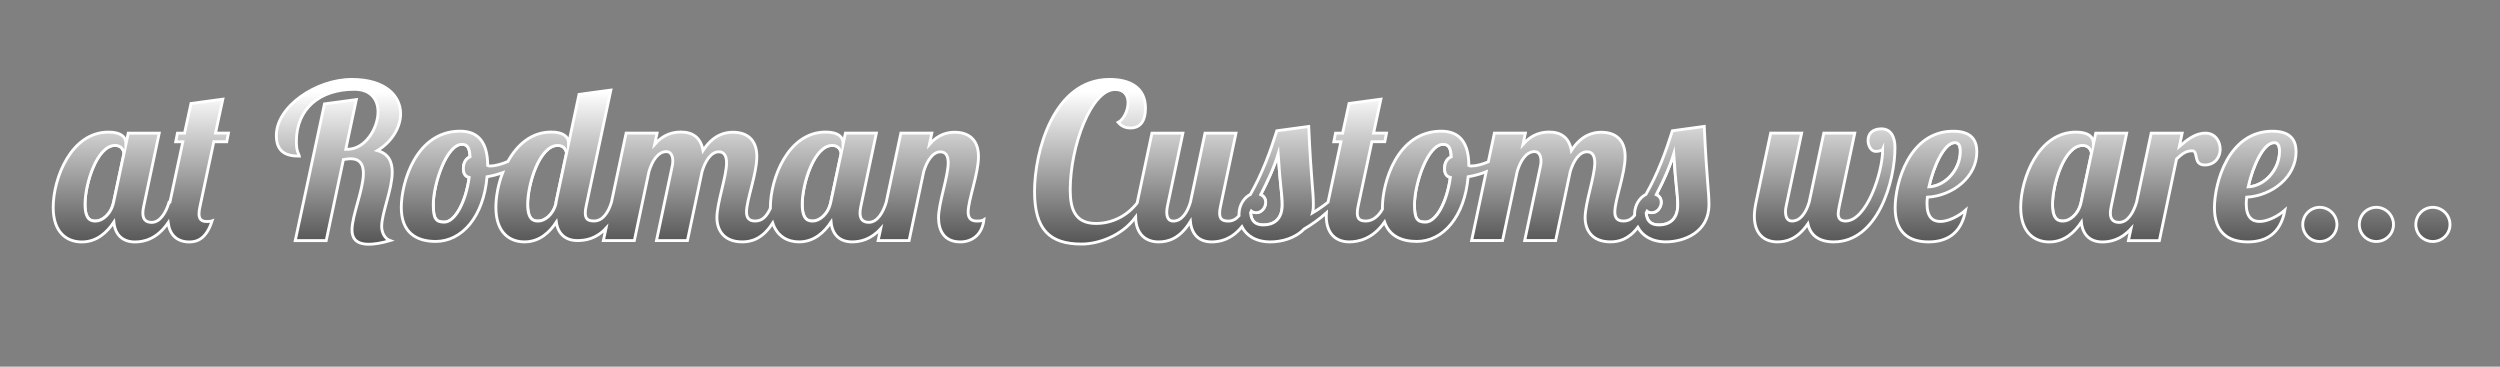 <?xml version="1.0" encoding="utf-8"?>
<!-- Generator: Adobe Illustrator 16.0.4, SVG Export Plug-In . SVG Version: 6.00 Build 0)  -->
<!DOCTYPE svg PUBLIC "-//W3C//DTD SVG 1.1//EN" "http://www.w3.org/Graphics/SVG/1.1/DTD/svg11.dtd">
<svg version="1.1" id="Layer_1" xmlns="http://www.w3.org/2000/svg" xmlns:xlink="http://www.w3.org/1999/xlink" x="0px" y="0px"
	viewBox="0 43.167 100 14.667" enable-background="new 0 43.167 100 14.667" xml:space="preserve"
	>
<rect x="0" y="43.167" width="100" height="14.667" fill="#808080" stroke="none"/>
<g>
	<g>
		<path fill="none" stroke="#FFFFFF" stroke-width="0.115" stroke-miterlimit="10" d="M4.604,48.983
			c-0.731,0-1.204,1.548-1.204,2.355c0,0.664,0.274,0.671,0.429,0.671c0.25,0,0.611-0.257,0.714-0.755l0.413-1.944
			C4.957,49.207,4.88,48.983,4.604,48.983z"/>
		<linearGradient id="SVGID_1_" gradientUnits="userSpaceOnUse" x1="5.632" y1="45.382" x2="5.632" y2="56.143">
			<stop  offset="0.135" style="stop-color:#FFFFFF"/>
			<stop  offset="0.331" style="stop-color:#C3C3C3"/>
			<stop  offset="0.713" style="stop-color:#515151"/>
			<stop  offset="0.883" style="stop-color:#242424"/>
		</linearGradient>
		<path fill="url(#SVGID_1_)" stroke="#FFFFFF" stroke-width="0.115" stroke-miterlimit="10" d="M8.913,47.134L7.64,47.306
			l-0.258,1.187H7.098l-0.069,0.344h0.284l-0.516,2.417H6.763c-0.129,0.429-0.362,0.808-0.697,0.808
			c-0.24,0-0.352-0.129-0.352-0.369c0-0.077,0.009-0.164,0.035-0.275l0.619-2.924H5.129l-0.094,0.456v-0.061
			c0-0.25-0.207-0.438-0.697-0.438c-1.496,0-2.21,1.849-2.21,3.01c0,1.023,0.559,1.384,1.144,1.384c0.61,0,1.015-0.396,1.282-0.792
			c0.051,0.517,0.361,0.792,0.843,0.792c0.35,0,0.879-0.109,1.328-0.769c0.059,0.448,0.322,0.769,0.847,0.769
			c0.292,0,0.672-0.103,0.912-0.842c-0.069,0.024-0.164,0.024-0.224,0.024c-0.231,0-0.3-0.128-0.3-0.309
			c0-0.095,0.017-0.198,0.042-0.301l0.55-2.581h0.517l0.068-0.344H8.62C8.784,47.719,8.913,47.134,8.913,47.134z M4.544,51.254
			c-0.103,0.498-0.464,0.755-0.714,0.755c-0.155,0-0.429-0.007-0.429-0.671c0-0.807,0.473-2.355,1.204-2.355
			c0.275,0,0.353,0.224,0.353,0.327L4.544,51.254z"/>
	</g>
	<linearGradient id="SVGID_2_" gradientUnits="userSpaceOnUse" x1="13.539" y1="45.383" x2="13.539" y2="56.142">
		<stop  offset="0.135" style="stop-color:#FFFFFF"/>
		<stop  offset="0.331" style="stop-color:#C3C3C3"/>
		<stop  offset="0.713" style="stop-color:#515151"/>
		<stop  offset="0.883" style="stop-color:#242424"/>
	</linearGradient>
	<path fill="url(#SVGID_2_)" stroke="#FFFFFF" stroke-width="0.115" stroke-miterlimit="10" d="M16.024,47.719
		c0-0.706-0.593-1.375-1.952-1.375c-1.436,0-3.018,1.092-3.018,2.235c0,0.619,0.327,0.834,0.92,0.834
		c-0.009-0.078-0.12-0.147-0.12-0.585c0-1.307,0.928-2.089,2.321-2.089c0.67,0,0.946,0.421,0.946,0.903
		c0,0.653-0.508,1.496-1.221,1.496h-0.069l0.422-1.987l-1.273,0.172l-1.17,5.468h1.238l0.688-3.241
		c0.112-0.017,0.207-0.034,0.284-0.034c0.387,0,0.516,0.241,0.516,0.584c0,0.653-0.456,1.693-0.456,2.262
		c0,0.284,0.112,0.575,0.671,0.575c0.207,0,0.49-0.041,0.852-0.146c-0.207-0.076-0.336-0.308-0.336-0.567
		c0-0.541,0.422-1.47,0.422-2.175c0-0.403-0.138-0.73-0.593-0.86C15.688,48.836,16.024,48.243,16.024,47.719z"/>
	<g>
		<path fill="none" stroke="#FFFFFF" stroke-width="0.115" stroke-miterlimit="10" d="M22.311,48.983
			c-0.731,0-1.205,1.548-1.205,2.355c0,0.664,0.275,0.671,0.43,0.671c0.241,0,0.593-0.239,0.705-0.714v-0.041l0.421-1.97
			C22.646,49.181,22.568,48.983,22.311,48.983z"/>
		<path fill="none" stroke="#FFFFFF" stroke-width="0.115" stroke-miterlimit="10" d="M18.802,49.438
			c-0.018-0.361-0.104-0.499-0.327-0.499c-0.61,0-1.144,1.573-1.144,2.417c0,0.568,0.112,0.695,0.439,0.695
			c0.42,0,0.86-0.773,0.997-1.788c-0.181-0.043-0.232-0.189-0.232-0.361C18.535,49.662,18.647,49.507,18.802,49.438z"/>
		<path fill="none" stroke="#FFFFFF" stroke-width="0.115" stroke-miterlimit="10" d="M33.292,48.983
			c-0.731,0-1.204,1.548-1.204,2.355c0,0.664,0.275,0.671,0.43,0.671c0.249,0,0.61-0.257,0.713-0.755l0.414-1.944
			C33.645,49.207,33.567,48.983,33.292,48.983z"/>
		<linearGradient id="SVGID_3_" gradientUnits="userSpaceOnUse" x1="27.702" y1="45.382" x2="27.702" y2="56.143">
			<stop  offset="0.135" style="stop-color:#FFFFFF"/>
			<stop  offset="0.331" style="stop-color:#C3C3C3"/>
			<stop  offset="0.713" style="stop-color:#515151"/>
			<stop  offset="0.883" style="stop-color:#242424"/>
		</linearGradient>
		<path fill="url(#SVGID_3_)" stroke="#FFFFFF" stroke-width="0.115" stroke-miterlimit="10" d="M38.726,51.648
			c0-0.481,0.413-1.522,0.413-2.219c0-0.688-0.403-0.972-0.955-0.972c-0.266,0-0.645,0.069-1.006,0.481l0.095-0.447h-1.238
			l-0.586,2.764c-0.129,0.428-0.361,0.805-0.696,0.805c-0.24,0-0.352-0.129-0.352-0.369c0-0.077,0.009-0.164,0.034-0.275
			l0.619-2.924h-1.238l-0.095,0.456v-0.061c0-0.25-0.206-0.438-0.696-0.438c-1.496,0-2.21,1.849-2.21,3.01
			c0,0.015,0.001,0.026,0.001,0.041c-0.149,0.31-0.309,0.508-0.612,0.508c-0.258,0-0.344-0.145-0.344-0.36
			c0-0.481,0.413-1.522,0.413-2.219c0-0.688-0.405-0.972-0.956-0.972c-0.318,0-0.782,0.095-1.195,0.731
			c-0.095-0.532-0.43-0.739-0.885-0.739c-0.301,0-0.688,0.077-1.049,0.489l0.095-0.447h-1.238l-0.586,2.763
			c-0.13,0.429-0.361,0.753-0.695,0.753c-0.241,0-0.353-0.076-0.353-0.316c0-0.077,0.008-0.164,0.034-0.275l0.989-4.645
			l-1.273,0.172l-0.42,1.978v-0.034c0-0.25-0.207-0.438-0.697-0.438c-0.793,0-1.366,0.519-1.729,1.178
			c-0.25,0.106-0.504,0.18-0.713,0.18c-0.026,0-0.061,0-0.095-0.017c0-0.903-0.361-1.376-1.1-1.376
			c-1.771,0-2.356,2.064-2.356,3.053c0,0.98,0.576,1.358,1.375,1.358c1.058,0,1.918-0.997,2.056-2.588
			c0.219-0.036,0.43-0.092,0.626-0.163c-0.184,0.473-0.273,0.972-0.273,1.385c0,1.023,0.559,1.384,1.144,1.384
			c0.61,0,1.015-0.396,1.273-0.792c0.068,0.481,0.378,0.739,0.842,0.739c0.304,0,0.742-0.058,1.146-0.494l-0.105,0.494h1.238
			l0.585-2.759c0.129-0.43,0.361-0.799,0.697-0.799c0.189,0,0.257,0.189,0.257,0.378c0,0.078-0.009,0.146-0.026,0.214l-0.627,2.966
			h1.238l0.585-2.759c0.129-0.43,0.361-0.791,0.671-0.791c0.206,0,0.309,0.155,0.309,0.439c0,0.549-0.386,1.608-0.386,2.192
			c0,0.49,0.267,0.972,1.015,0.972c0.343,0,0.804-0.103,1.217-0.758c0.181,0.549,0.609,0.758,1.053,0.758
			c0.61,0,1.015-0.396,1.281-0.792c0.052,0.517,0.361,0.792,0.843,0.792c0.304,0,0.739-0.082,1.142-0.527l-0.102,0.475h1.238
			l0.585-2.759c0.129-0.43,0.362-0.791,0.671-0.791c0.207,0,0.309,0.155,0.309,0.439c0,0.549-0.387,1.608-0.387,2.192
			c0,0.49,0.207,0.972,0.869,0.972c0.456,0,0.869-0.267,0.946-0.886c-0.051,0.034-0.138,0.051-0.284,0.051
			C38.812,52.009,38.726,51.864,38.726,51.648z M18.767,50.264c-0.137,1.014-0.577,1.788-0.997,1.788
			c-0.327,0-0.439-0.127-0.439-0.695c0-0.844,0.534-2.417,1.144-2.417c0.224,0,0.31,0.138,0.327,0.499
			c-0.155,0.069-0.267,0.224-0.267,0.464C18.535,50.075,18.586,50.221,18.767,50.264z M22.241,51.254v0.041
			c-0.112,0.475-0.464,0.714-0.705,0.714c-0.155,0-0.43-0.007-0.43-0.671c0-0.807,0.473-2.355,1.205-2.355
			c0.258,0,0.335,0.198,0.352,0.301L22.241,51.254z M33.231,51.254c-0.103,0.498-0.464,0.755-0.713,0.755
			c-0.155,0-0.43-0.007-0.43-0.671c0-0.807,0.473-2.355,1.204-2.355c0.275,0,0.353,0.224,0.353,0.327L33.231,51.254z"/>
	</g>
	<g>
		<path fill="none" stroke="#FFFFFF" stroke-width="0.115" stroke-miterlimit="10" d="M58.049,49.438
			c-0.017-0.361-0.104-0.499-0.327-0.499c-0.61,0-1.144,1.573-1.144,2.417c0,0.568,0.112,0.695,0.439,0.695
			c0.421,0,0.859-0.773,0.997-1.788c-0.181-0.043-0.231-0.189-0.231-0.361C57.783,49.662,57.893,49.507,58.049,49.438z"/>
		<path fill="none" stroke="#FFFFFF" stroke-width="0.115" stroke-miterlimit="10" d="M50.43,50.951
			c0.111,0.052,0.197,0.156,0.197,0.303c0,0.206-0.154,0.42-0.378,0.42c-0.066,0-0.143-0.016-0.194-0.062
			c-0.011,0.023-0.021,0.045-0.031,0.067c0.027,0.325,0.179,0.485,0.518,0.485c0.379,0,0.748-0.197,0.748-0.8
			c0-0.447-0.077-0.712-0.163-2.038C50.955,49.886,50.713,50.401,50.43,50.951z"/>
		<path fill="none" stroke="#FFFFFF" stroke-width="0.115" stroke-miterlimit="10" d="M66.252,50.951
			c0.113,0.052,0.198,0.156,0.198,0.303c0,0.206-0.155,0.42-0.378,0.42c-0.066,0-0.14-0.014-0.191-0.058
			c-0.012,0.026-0.023,0.052-0.034,0.077c0.03,0.315,0.184,0.471,0.519,0.471c0.377,0,0.746-0.197,0.746-0.8
			c0-0.447-0.076-0.712-0.162-2.038C66.776,49.886,66.537,50.401,66.252,50.951z"/>
		<linearGradient id="SVGID_4_" gradientUnits="userSpaceOnUse" x1="54.871" y1="45.383" x2="54.871" y2="56.143">
			<stop  offset="0.135" style="stop-color:#FFFFFF"/>
			<stop  offset="0.331" style="stop-color:#C3C3C3"/>
			<stop  offset="0.713" style="stop-color:#515151"/>
			<stop  offset="0.883" style="stop-color:#242424"/>
		</linearGradient>
		<path fill="url(#SVGID_4_)" stroke="#FFFFFF" stroke-width="0.115" stroke-miterlimit="10" d="M66.896,48.398
			c-0.267,0.843-0.575,1.694-1.058,2.545c-0.231,0.112-0.455,0.404-0.455,0.799c0,0.011,0.001,0.022,0.002,0.034
			c-0.112,0.147-0.25,0.232-0.448,0.232c-0.26,0-0.344-0.145-0.344-0.36c0-0.481,0.412-1.522,0.412-2.219
			c0-0.688-0.404-0.972-0.955-0.972c-0.318,0-0.783,0.095-1.195,0.731c-0.095-0.532-0.429-0.739-0.886-0.739
			c-0.301,0-0.688,0.077-1.048,0.489l0.094-0.447h-1.239l-0.243,1.149c-0.239,0.099-0.483,0.167-0.684,0.167
			c-0.026,0-0.061,0-0.096-0.017c0-0.903-0.362-1.376-1.101-1.376c-1.771,0-2.356,2.064-2.356,3.053
			c0,0.022,0.002,0.043,0.002,0.066c-0.156,0.283-0.398,0.475-0.656,0.475c-0.24,0-0.351-0.076-0.351-0.316
			c0-0.077,0.007-0.164,0.033-0.275l0.551-2.581h0.516l0.069-0.344h-0.517l0.292-1.358l-1.273,0.172l-0.257,1.187h-0.284
			l-0.068,0.344h0.284l-0.516,2.417c-0.165,0.137-0.388,0.291-0.621,0.429c0.027-0.103,0.034-0.205,0.034-0.326
			c0-0.567-0.085-0.903-0.187-3.131l-1.274,0.172c-0.266,0.843-0.576,1.694-1.057,2.545c-0.232,0.112-0.457,0.404-0.457,0.799
			c0,0.019,0.002,0.034,0.003,0.052c-0.115,0.135-0.257,0.215-0.424,0.215c-0.241,0-0.353-0.076-0.353-0.316
			c0-0.077,0.009-0.164,0.035-0.275l0.619-2.924h-1.239l-0.584,2.761c-0.129,0.429-0.353,0.755-0.688,0.755
			c-0.189,0-0.258-0.154-0.258-0.352c0-0.077,0.009-0.154,0.026-0.24l0.619-2.924h-1.238l-0.585,2.761
			c-0.002,0.01-0.004,0.021-0.006,0.03c-0.396,0.51-0.992,0.82-1.645,0.82c-0.825,0-1.033-0.549-1.033-1.341
			c0-1.755,0.844-4.017,1.79-4.017c0.387,0,0.524,0.25,0.524,0.524c0,0.328-0.189,0.689-0.396,0.792
			c0.163,0.189,0.353,0.223,0.49,0.223c0.438,0,0.602-0.335,0.602-0.791c0-0.834-0.628-1.152-1.436-1.152
			c-2.252,0-3.001,2.915-3.001,4.471c0,1.548,0.611,2.115,1.883,2.115c0.651,0,1.597-0.311,2.16-1.077
			c0.016,0.692,0.413,0.991,0.918,0.991c0.361,0,0.843-0.112,1.273-0.817c0.051,0.532,0.36,0.817,0.851,0.817
			c0.321,0,0.789-0.09,1.209-0.607c0.172,0.338,0.538,0.607,1.138,0.607c0.438,0,0.99-0.138,1.35-0.516
			c0.272-0.16,0.58-0.366,0.892-0.645c-0.003,0.045-0.005,0.088-0.005,0.129c0,0.721,0.404,1.031,0.92,1.031
			c0.355,0,0.938-0.112,1.412-0.795c0.189,0.552,0.672,0.777,1.288,0.777c1.059,0,1.917-0.997,2.055-2.588
			c0.255-0.042,0.499-0.11,0.722-0.2l-0.583,2.752h1.238l0.585-2.759c0.127-0.43,0.359-0.799,0.695-0.799
			c0.189,0,0.258,0.189,0.258,0.378c0,0.078-0.008,0.146-0.025,0.214l-0.628,2.966h1.238l0.584-2.759
			c0.131-0.43,0.363-0.791,0.672-0.791c0.206,0,0.31,0.155,0.31,0.439c0,0.549-0.387,1.608-0.387,2.192
			c0,0.49,0.266,0.972,1.014,0.972c0.311,0,0.716-0.085,1.096-0.582c0.177,0.327,0.54,0.582,1.124,0.582
			c0.704,0,1.719-0.369,1.719-1.487c0-0.567-0.084-0.903-0.188-3.131L66.896,48.398z M50.541,52.164c-0.339,0-0.49-0.16-0.518-0.485
			c0.01-0.022,0.021-0.044,0.031-0.067c0.052,0.047,0.128,0.062,0.194,0.062c0.224,0,0.378-0.214,0.378-0.42
			c0-0.146-0.086-0.251-0.197-0.303c0.283-0.55,0.525-1.065,0.696-1.625c0.086,1.326,0.163,1.59,0.163,2.038
			C51.289,51.967,50.92,52.164,50.541,52.164z M58.015,50.264c-0.138,1.014-0.576,1.788-0.997,1.788
			c-0.327,0-0.439-0.127-0.439-0.695c0-0.844,0.533-2.417,1.144-2.417c0.223,0,0.311,0.138,0.327,0.499
			c-0.156,0.069-0.266,0.224-0.266,0.464C57.783,50.075,57.834,50.221,58.015,50.264z M66.365,52.164
			c-0.335,0-0.488-0.155-0.519-0.471c0.011-0.025,0.022-0.051,0.034-0.077c0.052,0.044,0.125,0.058,0.191,0.058
			c0.223,0,0.378-0.214,0.378-0.42c0-0.146-0.085-0.251-0.198-0.303c0.285-0.55,0.524-1.065,0.697-1.625
			c0.086,1.326,0.162,1.59,0.162,2.038C67.111,51.967,66.742,52.164,66.365,52.164z"/>
	</g>
	<linearGradient id="SVGID_5_" gradientUnits="userSpaceOnUse" x1="72.986" y1="45.383" x2="72.986" y2="56.143">
		<stop  offset="0.135" style="stop-color:#FFFFFF"/>
		<stop  offset="0.331" style="stop-color:#C3C3C3"/>
		<stop  offset="0.713" style="stop-color:#515151"/>
		<stop  offset="0.883" style="stop-color:#242424"/>
	</linearGradient>
	<path fill="url(#SVGID_5_)" stroke="#FFFFFF" stroke-width="0.115" stroke-miterlimit="10" d="M75.256,48.321
		c-0.361,0-0.534,0.197-0.534,0.464c0,0.189,0.105,0.438,0.31,0.438c0.069,0,0.25-0.026,0.276-0.086
		c0,0.946-0.646,2.871-1.488,2.871c-0.206,0-0.292-0.11-0.292-0.283c0-0.077,0.019-0.189,0.043-0.309l0.619-2.924h-1.238
		l-0.585,2.761c-0.129,0.429-0.352,0.755-0.688,0.755c-0.198,0-0.259-0.18-0.259-0.378c0-0.068,0.009-0.146,0.026-0.214l0.619-2.924
		h-1.238l-0.585,2.761c-0.043,0.206-0.068,0.395-0.068,0.559c0,0.721,0.404,1.031,0.92,1.031c0.345,0,0.8-0.103,1.222-0.723
		c0.103,0.481,0.473,0.723,1.032,0.723c1.753,0,2.451-2.4,2.451-3.775C75.799,48.691,75.668,48.321,75.256,48.321z"/>
	<g>
		<path fill="none" stroke="#FFFFFF" stroke-width="0.115" stroke-miterlimit="10" d="M78.413,49.224
			c0-0.215-0.053-0.353-0.216-0.353c-0.432,0-0.86,0.954-1.041,1.771C77.828,50.608,78.413,49.946,78.413,49.224z"/>
		<linearGradient id="SVGID_6_" gradientUnits="userSpaceOnUse" x1="77.439" y1="45.382" x2="77.439" y2="56.144">
			<stop  offset="0.135" style="stop-color:#FFFFFF"/>
			<stop  offset="0.331" style="stop-color:#C3C3C3"/>
			<stop  offset="0.713" style="stop-color:#515151"/>
			<stop  offset="0.883" style="stop-color:#242424"/>
		</linearGradient>
		<path fill="url(#SVGID_6_)" stroke="#FFFFFF" stroke-width="0.115" stroke-miterlimit="10" d="M79.073,49.241
			c0-0.43-0.18-0.826-0.944-0.826c-1.763,0-2.323,2.072-2.323,3.062c0,0.971,0.533,1.366,1.333,1.366
			c0.689,0,1.308-0.292,1.488-1.273c-0.274,0.242-0.688,0.456-1.015,0.456c-0.302,0-0.532-0.172-0.532-0.713
			c0-0.078,0.007-0.174,0.016-0.258C78.129,50.994,79.073,50.238,79.073,49.241z M78.197,48.871c0.163,0,0.216,0.137,0.216,0.353
			c0,0.723-0.585,1.385-1.257,1.419C77.337,49.825,77.766,48.871,78.197,48.871z"/>
	</g>
	<g>
		<path fill="none" stroke="#FFFFFF" stroke-width="0.115" stroke-miterlimit="10" d="M83.305,48.983
			c-0.73,0-1.204,1.548-1.204,2.355c0,0.664,0.275,0.671,0.431,0.671c0.248,0,0.61-0.257,0.714-0.755l0.413-1.944
			C83.658,49.207,83.58,48.983,83.305,48.983z"/>
		<linearGradient id="SVGID_7_" gradientUnits="userSpaceOnUse" x1="84.818" y1="45.383" x2="84.818" y2="56.143">
			<stop  offset="0.135" style="stop-color:#FFFFFF"/>
			<stop  offset="0.331" style="stop-color:#C3C3C3"/>
			<stop  offset="0.713" style="stop-color:#515151"/>
			<stop  offset="0.883" style="stop-color:#242424"/>
		</linearGradient>
		<path fill="url(#SVGID_7_)" stroke="#FFFFFF" stroke-width="0.115" stroke-miterlimit="10" d="M88.215,48.493
			c-0.413,0-0.739,0.275-1.041,0.533l0.112-0.533h-1.238l-0.586,2.764c-0.129,0.428-0.361,0.805-0.695,0.805
			c-0.241,0-0.353-0.129-0.353-0.369c0-0.077,0.01-0.164,0.035-0.275l0.618-2.924h-1.238l-0.095,0.456v-0.061
			c0-0.25-0.207-0.438-0.697-0.438c-1.495,0-2.209,1.849-2.209,3.01c0,1.023,0.56,1.384,1.144,1.384
			c0.611,0,1.015-0.396,1.282-0.792c0.051,0.517,0.36,0.792,0.842,0.792c0.303,0,0.738-0.082,1.143-0.527l-0.103,0.475h1.238
			l0.688-3.267c0.215-0.198,0.37-0.327,0.627-0.327c0.259,0,0.019,0.567,0.5,0.567c0.422,0,0.618-0.327,0.618-0.627
			C88.808,48.811,88.602,48.493,88.215,48.493z M83.245,51.254c-0.104,0.498-0.466,0.755-0.714,0.755
			c-0.155,0-0.431-0.007-0.431-0.671c0-0.807,0.474-2.355,1.204-2.355c0.275,0,0.354,0.224,0.354,0.327L83.245,51.254z"/>
	</g>
	<g>
		<path fill="none" stroke="#FFFFFF" stroke-width="0.115" stroke-miterlimit="10" d="M91.182,49.224
			c0-0.215-0.053-0.353-0.215-0.353c-0.431,0-0.86,0.954-1.041,1.771C90.598,50.608,91.182,49.946,91.182,49.224z"/>
		<linearGradient id="SVGID_8_" gradientUnits="userSpaceOnUse" x1="90.21" y1="45.382" x2="90.21" y2="56.144">
			<stop  offset="0.135" style="stop-color:#FFFFFF"/>
			<stop  offset="0.331" style="stop-color:#C3C3C3"/>
			<stop  offset="0.713" style="stop-color:#515151"/>
			<stop  offset="0.883" style="stop-color:#242424"/>
		</linearGradient>
		<path fill="url(#SVGID_8_)" stroke="#FFFFFF" stroke-width="0.115" stroke-miterlimit="10" d="M91.843,49.241
			c0-0.43-0.181-0.826-0.945-0.826c-1.763,0-2.32,2.072-2.32,3.062c0,0.971,0.531,1.366,1.332,1.366
			c0.688,0,1.307-0.292,1.487-1.273c-0.274,0.242-0.688,0.456-1.016,0.456c-0.301,0-0.532-0.172-0.532-0.713
			c0-0.078,0.009-0.174,0.018-0.258C90.897,50.994,91.843,50.238,91.843,49.241z M90.967,48.871c0.162,0,0.215,0.137,0.215,0.353
			c0,0.723-0.584,1.385-1.256,1.419C90.106,49.825,90.536,48.871,90.967,48.871z"/>
	</g>
	<linearGradient id="SVGID_9_" gradientUnits="userSpaceOnUse" x1="92.794" y1="45.388" x2="92.794" y2="56.14">
		<stop  offset="0.135" style="stop-color:#FFFFFF"/>
		<stop  offset="0.331" style="stop-color:#C3C3C3"/>
		<stop  offset="0.713" style="stop-color:#515151"/>
		<stop  offset="0.883" style="stop-color:#242424"/>
	</linearGradient>
	<path fill="url(#SVGID_9_)" stroke="#FFFFFF" stroke-width="0.115" stroke-miterlimit="10" d="M92.79,51.46
		c-0.38,0-0.68,0.31-0.68,0.688c0,0.379,0.3,0.679,0.68,0.679c0.378,0,0.688-0.3,0.688-0.679C93.478,51.77,93.168,51.46,92.79,51.46
		z"/>
	<linearGradient id="SVGID_10_" gradientUnits="userSpaceOnUse" x1="95.056" y1="45.388" x2="95.056" y2="56.14">
		<stop  offset="0.135" style="stop-color:#FFFFFF"/>
		<stop  offset="0.331" style="stop-color:#C3C3C3"/>
		<stop  offset="0.713" style="stop-color:#515151"/>
		<stop  offset="0.883" style="stop-color:#242424"/>
	</linearGradient>
	<path fill="url(#SVGID_10_)" stroke="#FFFFFF" stroke-width="0.115" stroke-miterlimit="10" d="M95.052,51.46
		c-0.378,0-0.68,0.31-0.68,0.688c0,0.379,0.302,0.679,0.68,0.679s0.688-0.3,0.688-0.679C95.739,51.77,95.43,51.46,95.052,51.46z"/>
	<linearGradient id="SVGID_11_" gradientUnits="userSpaceOnUse" x1="97.316" y1="45.388" x2="97.316" y2="56.14">
		<stop  offset="0.135" style="stop-color:#FFFFFF"/>
		<stop  offset="0.331" style="stop-color:#C3C3C3"/>
		<stop  offset="0.713" style="stop-color:#515151"/>
		<stop  offset="0.883" style="stop-color:#242424"/>
	</linearGradient>
	<path fill="url(#SVGID_11_)" stroke="#FFFFFF" stroke-width="0.115" stroke-miterlimit="10" d="M97.312,51.46
		c-0.379,0-0.679,0.31-0.679,0.688c0,0.379,0.3,0.679,0.679,0.679c0.378,0,0.688-0.3,0.688-0.679C98,51.77,97.69,51.46,97.312,51.46
		z"/>
</g>
</svg>

